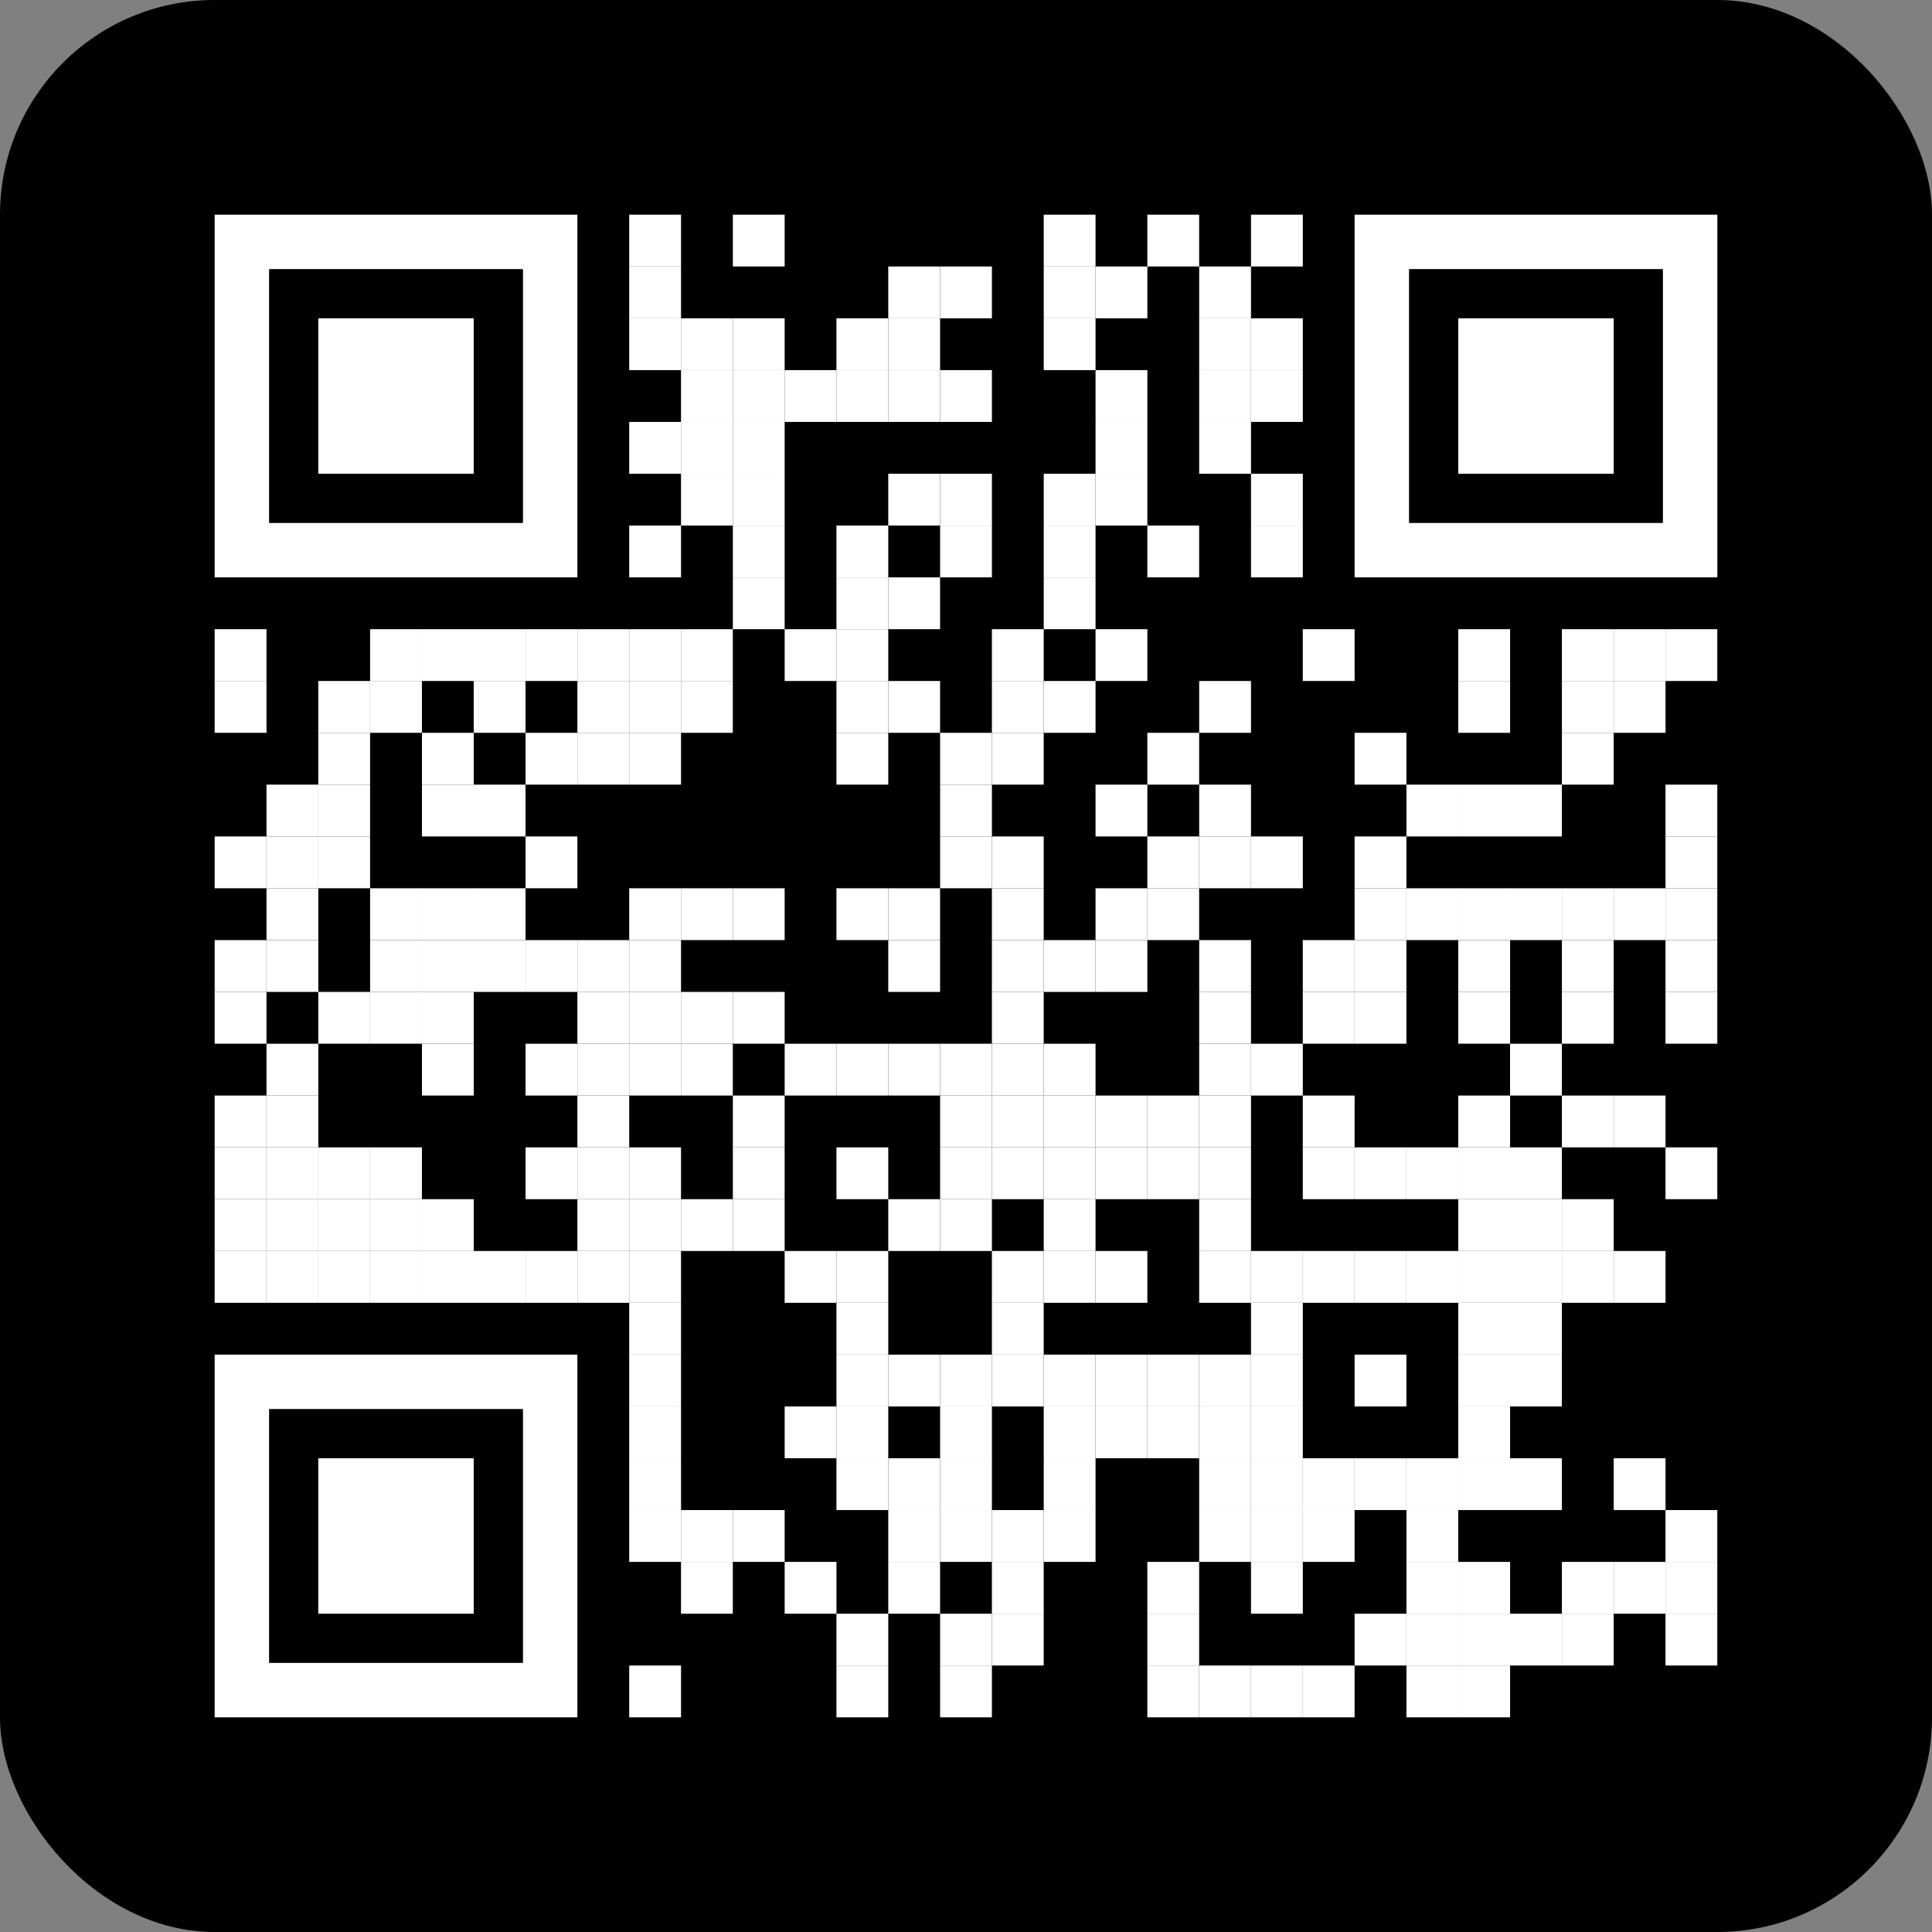 <svg width="72" height="72" viewBox="0 0 72 72" fill="none" xmlns="http://www.w3.org/2000/svg">
<rect x="0" y="0" width="72" height="72" fill="#808080" stroke="none"/>
<rect width="72" height="72" rx="8" fill="black"/>
<rect x="23.449" y="8" width="1.931" height="1.931" fill="white"/>
<rect x="27.311" y="8" width="1.931" height="1.931" fill="white"/>
<rect x="38.897" y="8" width="1.931" height="1.931" fill="white"/>
<rect x="42.758" y="8" width="1.931" height="1.931" fill="white"/>
<rect x="46.621" y="8" width="1.931" height="1.931" fill="white"/>
<rect x="23.449" y="9.931" width="1.931" height="1.931" fill="white"/>
<rect x="33.103" y="9.931" width="1.931" height="1.931" fill="white"/>
<rect x="35.035" y="9.931" width="1.931" height="1.931" fill="white"/>
<rect x="38.897" y="9.931" width="1.931" height="1.931" fill="white"/>
<rect x="40.828" y="9.931" width="1.931" height="1.931" fill="white"/>
<rect x="44.69" y="9.931" width="1.931" height="1.931" fill="white"/>
<rect x="23.449" y="11.862" width="1.931" height="1.931" fill="white"/>
<rect x="25.379" y="11.862" width="1.931" height="1.931" fill="white"/>
<rect x="27.311" y="11.862" width="1.931" height="1.931" fill="white"/>
<rect x="31.172" y="11.862" width="1.931" height="1.931" fill="white"/>
<rect x="33.103" y="11.862" width="1.931" height="1.931" fill="white"/>
<rect x="38.897" y="11.862" width="1.931" height="1.931" fill="white"/>
<rect x="44.69" y="11.862" width="1.931" height="1.931" fill="white"/>
<rect x="46.621" y="11.862" width="1.931" height="1.931" fill="white"/>
<rect x="25.379" y="13.793" width="1.931" height="1.931" fill="white"/>
<rect x="27.311" y="13.793" width="1.931" height="1.931" fill="white"/>
<rect x="29.242" y="13.793" width="1.931" height="1.931" fill="white"/>
<rect x="31.172" y="13.793" width="1.931" height="1.931" fill="white"/>
<rect x="33.103" y="13.793" width="1.931" height="1.931" fill="white"/>
<rect x="35.035" y="13.793" width="1.931" height="1.931" fill="white"/>
<rect x="40.828" y="13.793" width="1.931" height="1.931" fill="white"/>
<rect x="44.69" y="13.793" width="1.931" height="1.931" fill="white"/>
<rect x="46.621" y="13.793" width="1.931" height="1.931" fill="white"/>
<rect x="23.449" y="15.724" width="1.931" height="1.931" fill="white"/>
<rect x="25.379" y="15.724" width="1.931" height="1.931" fill="white"/>
<rect x="27.311" y="15.724" width="1.931" height="1.931" fill="white"/>
<rect x="40.828" y="15.724" width="1.931" height="1.931" fill="white"/>
<rect x="44.69" y="15.724" width="1.931" height="1.931" fill="white"/>
<rect x="25.379" y="17.655" width="1.931" height="1.931" fill="white"/>
<rect x="27.311" y="17.655" width="1.931" height="1.931" fill="white"/>
<rect x="33.103" y="17.655" width="1.931" height="1.931" fill="white"/>
<rect x="35.035" y="17.655" width="1.931" height="1.931" fill="white"/>
<rect x="38.897" y="17.655" width="1.931" height="1.931" fill="white"/>
<rect x="40.828" y="17.655" width="1.931" height="1.931" fill="white"/>
<rect x="46.621" y="17.655" width="1.931" height="1.931" fill="white"/>
<rect x="23.449" y="19.586" width="1.931" height="1.931" fill="white"/>
<rect x="27.311" y="19.586" width="1.931" height="1.931" fill="white"/>
<rect x="31.172" y="19.586" width="1.931" height="1.931" fill="white"/>
<rect x="35.035" y="19.586" width="1.931" height="1.931" fill="white"/>
<rect x="38.897" y="19.586" width="1.931" height="1.931" fill="white"/>
<rect x="42.758" y="19.586" width="1.931" height="1.931" fill="white"/>
<rect x="46.621" y="19.586" width="1.931" height="1.931" fill="white"/>
<rect x="27.311" y="21.517" width="1.931" height="1.931" fill="white"/>
<rect x="31.172" y="21.517" width="1.931" height="1.931" fill="white"/>
<rect x="33.103" y="21.517" width="1.931" height="1.931" fill="white"/>
<rect x="38.897" y="21.517" width="1.931" height="1.931" fill="white"/>
<rect x="8" y="23.448" width="1.931" height="1.931" fill="white"/>
<rect x="13.793" y="23.448" width="1.931" height="1.931" fill="white"/>
<rect x="15.725" y="23.448" width="1.931" height="1.931" fill="white"/>
<rect x="17.654" y="23.448" width="1.931" height="1.931" fill="white"/>
<rect x="19.586" y="23.448" width="1.931" height="1.931" fill="white"/>
<rect x="21.518" y="23.448" width="1.931" height="1.931" fill="white"/>
<rect x="23.449" y="23.448" width="1.931" height="1.931" fill="white"/>
<rect x="25.379" y="23.448" width="1.931" height="1.931" fill="white"/>
<rect x="29.242" y="23.448" width="1.931" height="1.931" fill="white"/>
<rect x="31.172" y="23.448" width="1.931" height="1.931" fill="white"/>
<rect x="36.965" y="23.448" width="1.931" height="1.931" fill="white"/>
<rect x="40.828" y="23.448" width="1.931" height="1.931" fill="white"/>
<rect x="48.551" y="23.448" width="1.931" height="1.931" fill="white"/>
<rect x="54.346" y="23.448" width="1.931" height="1.931" fill="white"/>
<rect x="58.207" y="23.448" width="1.931" height="1.931" fill="white"/>
<rect x="60.139" y="23.448" width="1.931" height="1.931" fill="white"/>
<rect x="62.068" y="23.448" width="1.931" height="1.931" fill="white"/>
<rect x="8" y="25.379" width="1.931" height="1.931" fill="white"/>
<rect x="11.861" y="25.379" width="1.931" height="1.931" fill="white"/>
<rect x="13.793" y="25.379" width="1.931" height="1.931" fill="white"/>
<rect x="17.654" y="25.379" width="1.931" height="1.931" fill="white"/>
<rect x="21.518" y="25.379" width="1.931" height="1.931" fill="white"/>
<rect x="23.449" y="25.379" width="1.931" height="1.931" fill="white"/>
<rect x="25.379" y="25.379" width="1.931" height="1.931" fill="white"/>
<rect x="31.172" y="25.379" width="1.931" height="1.931" fill="white"/>
<rect x="33.103" y="25.379" width="1.931" height="1.931" fill="white"/>
<rect x="36.965" y="25.379" width="1.931" height="1.931" fill="white"/>
<rect x="38.897" y="25.379" width="1.931" height="1.931" fill="white"/>
<rect x="44.69" y="25.379" width="1.931" height="1.931" fill="white"/>
<rect x="54.346" y="25.379" width="1.931" height="1.931" fill="white"/>
<rect x="58.207" y="25.379" width="1.931" height="1.931" fill="white"/>
<rect x="60.139" y="25.379" width="1.931" height="1.931" fill="white"/>
<rect x="11.861" y="27.31" width="1.931" height="1.931" fill="white"/>
<rect x="15.725" y="27.31" width="1.931" height="1.931" fill="white"/>
<rect x="19.586" y="27.31" width="1.931" height="1.931" fill="white"/>
<rect x="21.518" y="27.31" width="1.931" height="1.931" fill="white"/>
<rect x="23.449" y="27.31" width="1.931" height="1.931" fill="white"/>
<rect x="31.172" y="27.31" width="1.931" height="1.931" fill="white"/>
<rect x="35.035" y="27.31" width="1.931" height="1.931" fill="white"/>
<rect x="36.965" y="27.31" width="1.931" height="1.931" fill="white"/>
<rect x="42.758" y="27.31" width="1.931" height="1.931" fill="white"/>
<rect x="50.482" y="27.31" width="1.931" height="1.931" fill="white"/>
<rect x="58.207" y="27.31" width="1.931" height="1.931" fill="white"/>
<rect x="9.932" y="29.241" width="1.931" height="1.931" fill="white"/>
<rect x="11.861" y="29.241" width="1.931" height="1.931" fill="white"/>
<rect x="15.725" y="29.241" width="1.931" height="1.931" fill="white"/>
<rect x="17.654" y="29.241" width="1.931" height="1.931" fill="white"/>
<rect x="35.035" y="29.241" width="1.931" height="1.931" fill="white"/>
<rect x="40.828" y="29.241" width="1.931" height="1.931" fill="white"/>
<rect x="44.69" y="29.241" width="1.931" height="1.931" fill="white"/>
<rect x="52.414" y="29.241" width="1.931" height="1.931" fill="white"/>
<rect x="54.346" y="29.241" width="1.931" height="1.931" fill="white"/>
<rect x="56.275" y="29.241" width="1.931" height="1.931" fill="white"/>
<rect x="62.068" y="29.241" width="1.931" height="1.931" fill="white"/>
<rect x="8" y="31.172" width="1.931" height="1.931" fill="white"/>
<rect x="9.932" y="31.172" width="1.931" height="1.931" fill="white"/>
<rect x="11.861" y="31.172" width="1.931" height="1.931" fill="white"/>
<rect x="19.586" y="31.172" width="1.931" height="1.931" fill="white"/>
<rect x="35.035" y="31.172" width="1.931" height="1.931" fill="white"/>
<rect x="36.965" y="31.172" width="1.931" height="1.931" fill="white"/>
<rect x="42.758" y="31.172" width="1.931" height="1.931" fill="white"/>
<rect x="44.69" y="31.172" width="1.931" height="1.931" fill="white"/>
<rect x="46.621" y="31.172" width="1.931" height="1.931" fill="white"/>
<rect x="50.482" y="31.172" width="1.931" height="1.931" fill="white"/>
<rect x="62.068" y="31.172" width="1.931" height="1.931" fill="white"/>
<rect x="9.932" y="33.103" width="1.931" height="1.931" fill="white"/>
<rect x="13.793" y="33.103" width="1.931" height="1.931" fill="white"/>
<rect x="15.725" y="33.103" width="1.931" height="1.931" fill="white"/>
<rect x="17.654" y="33.103" width="1.931" height="1.931" fill="white"/>
<rect x="23.449" y="33.103" width="1.931" height="1.931" fill="white"/>
<rect x="25.379" y="33.103" width="1.931" height="1.931" fill="white"/>
<rect x="27.311" y="33.103" width="1.931" height="1.931" fill="white"/>
<rect x="31.172" y="33.103" width="1.931" height="1.931" fill="white"/>
<rect x="33.103" y="33.103" width="1.931" height="1.931" fill="white"/>
<rect x="36.965" y="33.103" width="1.931" height="1.931" fill="white"/>
<rect x="40.828" y="33.103" width="1.931" height="1.931" fill="white"/>
<rect x="42.758" y="33.103" width="1.931" height="1.931" fill="white"/>
<rect x="50.482" y="33.103" width="1.931" height="1.931" fill="white"/>
<rect x="52.414" y="33.103" width="1.931" height="1.931" fill="white"/>
<rect x="54.346" y="33.103" width="1.931" height="1.931" fill="white"/>
<rect x="56.275" y="33.103" width="1.931" height="1.931" fill="white"/>
<rect x="58.207" y="33.103" width="1.931" height="1.931" fill="white"/>
<rect x="60.139" y="33.103" width="1.931" height="1.931" fill="white"/>
<rect x="62.068" y="33.103" width="1.931" height="1.931" fill="white"/>
<rect x="8" y="35.035" width="1.931" height="1.931" fill="white"/>
<rect x="9.932" y="35.035" width="1.931" height="1.931" fill="white"/>
<rect x="13.793" y="35.035" width="1.931" height="1.931" fill="white"/>
<rect x="15.725" y="35.035" width="1.931" height="1.931" fill="white"/>
<rect x="17.654" y="35.035" width="1.931" height="1.931" fill="white"/>
<rect x="19.586" y="35.035" width="1.931" height="1.931" fill="white"/>
<rect x="21.518" y="35.035" width="1.931" height="1.931" fill="white"/>
<rect x="23.449" y="35.035" width="1.931" height="1.931" fill="white"/>
<rect x="33.103" y="35.035" width="1.931" height="1.931" fill="white"/>
<rect x="36.965" y="35.035" width="1.931" height="1.931" fill="white"/>
<rect x="38.897" y="35.035" width="1.931" height="1.931" fill="white"/>
<rect x="40.828" y="35.035" width="1.931" height="1.931" fill="white"/>
<rect x="44.69" y="35.035" width="1.931" height="1.931" fill="white"/>
<rect x="48.551" y="35.035" width="1.931" height="1.931" fill="white"/>
<rect x="50.482" y="35.035" width="1.931" height="1.931" fill="white"/>
<rect x="54.346" y="35.035" width="1.931" height="1.931" fill="white"/>
<rect x="58.207" y="35.035" width="1.931" height="1.931" fill="white"/>
<rect x="62.068" y="35.035" width="1.931" height="1.931" fill="white"/>
<rect x="8" y="36.965" width="1.931" height="1.931" fill="white"/>
<rect x="11.861" y="36.965" width="1.931" height="1.931" fill="white"/>
<rect x="13.793" y="36.965" width="1.931" height="1.931" fill="white"/>
<rect x="15.725" y="36.965" width="1.931" height="1.931" fill="white"/>
<rect x="21.518" y="36.965" width="1.931" height="1.931" fill="white"/>
<rect x="23.449" y="36.965" width="1.931" height="1.931" fill="white"/>
<rect x="25.379" y="36.965" width="1.931" height="1.931" fill="white"/>
<rect x="27.311" y="36.965" width="1.931" height="1.931" fill="white"/>
<rect x="36.965" y="36.965" width="1.931" height="1.931" fill="white"/>
<rect x="44.69" y="36.965" width="1.931" height="1.931" fill="white"/>
<rect x="48.551" y="36.965" width="1.931" height="1.931" fill="white"/>
<rect x="50.482" y="36.965" width="1.931" height="1.931" fill="white"/>
<rect x="54.346" y="36.965" width="1.931" height="1.931" fill="white"/>
<rect x="58.207" y="36.965" width="1.931" height="1.931" fill="white"/>
<rect x="62.068" y="36.965" width="1.931" height="1.931" fill="white"/>
<rect x="9.932" y="38.897" width="1.931" height="1.931" fill="white"/>
<rect x="15.725" y="38.897" width="1.931" height="1.931" fill="white"/>
<rect x="19.586" y="38.897" width="1.931" height="1.931" fill="white"/>
<rect x="21.518" y="38.897" width="1.931" height="1.931" fill="white"/>
<rect x="23.449" y="38.897" width="1.931" height="1.931" fill="white"/>
<rect x="25.379" y="38.897" width="1.931" height="1.931" fill="white"/>
<rect x="29.242" y="38.897" width="1.931" height="1.931" fill="white"/>
<rect x="31.172" y="38.897" width="1.931" height="1.931" fill="white"/>
<rect x="33.103" y="38.897" width="1.931" height="1.931" fill="white"/>
<rect x="35.035" y="38.897" width="1.931" height="1.931" fill="white"/>
<rect x="36.965" y="38.897" width="1.931" height="1.931" fill="white"/>
<rect x="38.897" y="38.897" width="1.931" height="1.931" fill="white"/>
<rect x="44.69" y="38.897" width="1.931" height="1.931" fill="white"/>
<rect x="46.621" y="38.897" width="1.931" height="1.931" fill="white"/>
<rect x="56.275" y="38.897" width="1.931" height="1.931" fill="white"/>
<rect x="8" y="40.828" width="1.931" height="1.931" fill="white"/>
<rect x="9.932" y="40.828" width="1.931" height="1.931" fill="white"/>
<rect x="21.518" y="40.828" width="1.931" height="1.931" fill="white"/>
<rect x="27.311" y="40.828" width="1.931" height="1.931" fill="white"/>
<rect x="35.035" y="40.828" width="1.931" height="1.931" fill="white"/>
<rect x="36.965" y="40.828" width="1.931" height="1.931" fill="white"/>
<rect x="38.897" y="40.828" width="1.931" height="1.931" fill="white"/>
<rect x="40.828" y="40.828" width="1.931" height="1.931" fill="white"/>
<rect x="42.758" y="40.828" width="1.931" height="1.931" fill="white"/>
<rect x="44.69" y="40.828" width="1.931" height="1.931" fill="white"/>
<rect x="48.551" y="40.828" width="1.931" height="1.931" fill="white"/>
<rect x="54.346" y="40.828" width="1.931" height="1.931" fill="white"/>
<rect x="58.207" y="40.828" width="1.931" height="1.931" fill="white"/>
<rect x="60.139" y="40.828" width="1.931" height="1.931" fill="white"/>
<rect x="8" y="42.759" width="1.931" height="1.931" fill="white"/>
<rect x="9.932" y="42.759" width="1.931" height="1.931" fill="white"/>
<rect x="11.861" y="42.759" width="1.931" height="1.931" fill="white"/>
<rect x="13.793" y="42.759" width="1.931" height="1.931" fill="white"/>
<rect x="19.586" y="42.759" width="1.931" height="1.931" fill="white"/>
<rect x="21.518" y="42.759" width="1.931" height="1.931" fill="white"/>
<rect x="23.449" y="42.759" width="1.931" height="1.931" fill="white"/>
<rect x="27.311" y="42.759" width="1.931" height="1.931" fill="white"/>
<rect x="31.172" y="42.759" width="1.931" height="1.931" fill="white"/>
<rect x="35.035" y="42.759" width="1.931" height="1.931" fill="white"/>
<rect x="36.965" y="42.759" width="1.931" height="1.931" fill="white"/>
<rect x="38.897" y="42.759" width="1.931" height="1.931" fill="white"/>
<rect x="40.828" y="42.759" width="1.931" height="1.931" fill="white"/>
<rect x="42.758" y="42.759" width="1.931" height="1.931" fill="white"/>
<rect x="44.69" y="42.759" width="1.931" height="1.931" fill="white"/>
<rect x="48.551" y="42.759" width="1.931" height="1.931" fill="white"/>
<rect x="50.482" y="42.759" width="1.931" height="1.931" fill="white"/>
<rect x="52.414" y="42.759" width="1.931" height="1.931" fill="white"/>
<rect x="54.346" y="42.759" width="1.931" height="1.931" fill="white"/>
<rect x="56.275" y="42.759" width="1.931" height="1.931" fill="white"/>
<rect x="62.068" y="42.759" width="1.931" height="1.931" fill="white"/>
<rect x="8" y="44.69" width="1.931" height="1.931" fill="white"/>
<rect x="9.932" y="44.69" width="1.931" height="1.931" fill="white"/>
<rect x="11.861" y="44.69" width="1.931" height="1.931" fill="white"/>
<rect x="13.793" y="44.69" width="1.931" height="1.931" fill="white"/>
<rect x="15.725" y="44.69" width="1.931" height="1.931" fill="white"/>
<rect x="21.518" y="44.69" width="1.931" height="1.931" fill="white"/>
<rect x="23.449" y="44.69" width="1.931" height="1.931" fill="white"/>
<rect x="25.379" y="44.69" width="1.931" height="1.931" fill="white"/>
<rect x="27.311" y="44.69" width="1.931" height="1.931" fill="white"/>
<rect x="33.103" y="44.69" width="1.931" height="1.931" fill="white"/>
<rect x="35.035" y="44.69" width="1.931" height="1.931" fill="white"/>
<rect x="38.897" y="44.69" width="1.931" height="1.931" fill="white"/>
<rect x="44.69" y="44.69" width="1.931" height="1.931" fill="white"/>
<rect x="54.346" y="44.69" width="1.931" height="1.931" fill="white"/>
<rect x="56.275" y="44.69" width="1.931" height="1.931" fill="white"/>
<rect x="58.207" y="44.69" width="1.931" height="1.931" fill="white"/>
<rect x="8" y="46.621" width="1.931" height="1.931" fill="white"/>
<rect x="9.932" y="46.621" width="1.931" height="1.931" fill="white"/>
<rect x="11.861" y="46.621" width="1.931" height="1.931" fill="white"/>
<rect x="13.793" y="46.621" width="1.931" height="1.931" fill="white"/>
<rect x="15.725" y="46.621" width="1.931" height="1.931" fill="white"/>
<rect x="17.654" y="46.621" width="1.931" height="1.931" fill="white"/>
<rect x="19.586" y="46.621" width="1.931" height="1.931" fill="white"/>
<rect x="21.518" y="46.621" width="1.931" height="1.931" fill="white"/>
<rect x="23.449" y="46.621" width="1.931" height="1.931" fill="white"/>
<rect x="29.242" y="46.621" width="1.931" height="1.931" fill="white"/>
<rect x="31.172" y="46.621" width="1.931" height="1.931" fill="white"/>
<rect x="36.965" y="46.621" width="1.931" height="1.931" fill="white"/>
<rect x="38.897" y="46.621" width="1.931" height="1.931" fill="white"/>
<rect x="40.828" y="46.621" width="1.931" height="1.931" fill="white"/>
<rect x="44.69" y="46.621" width="1.931" height="1.931" fill="white"/>
<rect x="46.621" y="46.621" width="1.931" height="1.931" fill="white"/>
<rect x="48.551" y="46.621" width="1.931" height="1.931" fill="white"/>
<rect x="50.482" y="46.621" width="1.931" height="1.931" fill="white"/>
<rect x="52.414" y="46.621" width="1.931" height="1.931" fill="white"/>
<rect x="54.346" y="46.621" width="1.931" height="1.931" fill="white"/>
<rect x="56.275" y="46.621" width="1.931" height="1.931" fill="white"/>
<rect x="58.207" y="46.621" width="1.931" height="1.931" fill="white"/>
<rect x="60.139" y="46.621" width="1.931" height="1.931" fill="white"/>
<rect x="23.449" y="48.552" width="1.931" height="1.931" fill="white"/>
<rect x="31.172" y="48.552" width="1.931" height="1.931" fill="white"/>
<rect x="36.965" y="48.552" width="1.931" height="1.931" fill="white"/>
<rect x="46.621" y="48.552" width="1.931" height="1.931" fill="white"/>
<rect x="54.346" y="48.552" width="1.931" height="1.931" fill="white"/>
<rect x="56.275" y="48.552" width="1.931" height="1.931" fill="white"/>
<rect x="23.449" y="50.483" width="1.931" height="1.931" fill="white"/>
<rect x="31.172" y="50.483" width="1.931" height="1.931" fill="white"/>
<rect x="33.103" y="50.483" width="1.931" height="1.931" fill="white"/>
<rect x="35.035" y="50.483" width="1.931" height="1.931" fill="white"/>
<rect x="36.965" y="50.483" width="1.931" height="1.931" fill="white"/>
<rect x="38.897" y="50.483" width="1.931" height="1.931" fill="white"/>
<rect x="40.828" y="50.483" width="1.931" height="1.931" fill="white"/>
<rect x="42.758" y="50.483" width="1.931" height="1.931" fill="white"/>
<rect x="44.69" y="50.483" width="1.931" height="1.931" fill="white"/>
<rect x="46.621" y="50.483" width="1.931" height="1.931" fill="white"/>
<rect x="50.482" y="50.483" width="1.931" height="1.931" fill="white"/>
<rect x="54.346" y="50.483" width="1.931" height="1.931" fill="white"/>
<rect x="56.275" y="50.483" width="1.931" height="1.931" fill="white"/>
<rect x="23.449" y="52.414" width="1.931" height="1.931" fill="white"/>
<rect x="29.242" y="52.414" width="1.931" height="1.931" fill="white"/>
<rect x="31.172" y="52.414" width="1.931" height="1.931" fill="white"/>
<rect x="35.035" y="52.414" width="1.931" height="1.931" fill="white"/>
<rect x="38.897" y="52.414" width="1.931" height="1.931" fill="white"/>
<rect x="40.828" y="52.414" width="1.931" height="1.931" fill="white"/>
<rect x="42.758" y="52.414" width="1.931" height="1.931" fill="white"/>
<rect x="44.69" y="52.414" width="1.931" height="1.931" fill="white"/>
<rect x="46.621" y="52.414" width="1.931" height="1.931" fill="white"/>
<rect x="54.346" y="52.414" width="1.931" height="1.931" fill="white"/>
<rect x="23.449" y="54.345" width="1.931" height="1.931" fill="white"/>
<rect x="31.172" y="54.345" width="1.931" height="1.931" fill="white"/>
<rect x="33.103" y="54.345" width="1.931" height="1.931" fill="white"/>
<rect x="35.035" y="54.345" width="1.931" height="1.931" fill="white"/>
<rect x="38.897" y="54.345" width="1.931" height="1.931" fill="white"/>
<rect x="44.69" y="54.345" width="1.931" height="1.931" fill="white"/>
<rect x="46.621" y="54.345" width="1.931" height="1.931" fill="white"/>
<rect x="48.551" y="54.345" width="1.931" height="1.931" fill="white"/>
<rect x="50.482" y="54.345" width="1.931" height="1.931" fill="white"/>
<rect x="52.414" y="54.345" width="1.931" height="1.931" fill="white"/>
<rect x="54.346" y="54.345" width="1.931" height="1.931" fill="white"/>
<rect x="56.275" y="54.345" width="1.931" height="1.931" fill="white"/>
<rect x="60.139" y="54.345" width="1.931" height="1.931" fill="white"/>
<rect x="23.449" y="56.276" width="1.931" height="1.931" fill="white"/>
<rect x="25.379" y="56.276" width="1.931" height="1.931" fill="white"/>
<rect x="27.311" y="56.276" width="1.931" height="1.931" fill="white"/>
<rect x="33.103" y="56.276" width="1.931" height="1.931" fill="white"/>
<rect x="35.035" y="56.276" width="1.931" height="1.931" fill="white"/>
<rect x="36.965" y="56.276" width="1.931" height="1.931" fill="white"/>
<rect x="38.897" y="56.276" width="1.931" height="1.931" fill="white"/>
<rect x="44.69" y="56.276" width="1.931" height="1.931" fill="white"/>
<rect x="46.621" y="56.276" width="1.931" height="1.931" fill="white"/>
<rect x="48.551" y="56.276" width="1.931" height="1.931" fill="white"/>
<rect x="52.414" y="56.276" width="1.931" height="1.931" fill="white"/>
<rect x="62.068" y="56.276" width="1.931" height="1.931" fill="white"/>
<rect x="25.379" y="58.207" width="1.931" height="1.931" fill="white"/>
<rect x="29.242" y="58.207" width="1.931" height="1.931" fill="white"/>
<rect x="33.103" y="58.207" width="1.931" height="1.931" fill="white"/>
<rect x="36.965" y="58.207" width="1.931" height="1.931" fill="white"/>
<rect x="42.758" y="58.207" width="1.931" height="1.931" fill="white"/>
<rect x="46.621" y="58.207" width="1.931" height="1.931" fill="white"/>
<rect x="52.414" y="58.207" width="1.931" height="1.931" fill="white"/>
<rect x="54.346" y="58.207" width="1.931" height="1.931" fill="white"/>
<rect x="58.207" y="58.207" width="1.931" height="1.931" fill="white"/>
<rect x="60.139" y="58.207" width="1.931" height="1.931" fill="white"/>
<rect x="62.068" y="58.207" width="1.931" height="1.931" fill="white"/>
<rect x="31.172" y="60.138" width="1.931" height="1.931" fill="white"/>
<rect x="35.035" y="60.138" width="1.931" height="1.931" fill="white"/>
<rect x="36.965" y="60.138" width="1.931" height="1.931" fill="white"/>
<rect x="42.758" y="60.138" width="1.931" height="1.931" fill="white"/>
<rect x="50.482" y="60.138" width="1.931" height="1.931" fill="white"/>
<rect x="52.414" y="60.138" width="1.931" height="1.931" fill="white"/>
<rect x="54.346" y="60.138" width="1.931" height="1.931" fill="white"/>
<rect x="56.275" y="60.138" width="1.931" height="1.931" fill="white"/>
<rect x="58.207" y="60.138" width="1.931" height="1.931" fill="white"/>
<rect x="62.068" y="60.138" width="1.931" height="1.931" fill="white"/>
<rect x="23.449" y="62.069" width="1.931" height="1.931" fill="white"/>
<rect x="31.172" y="62.069" width="1.931" height="1.931" fill="white"/>
<rect x="35.035" y="62.069" width="1.931" height="1.931" fill="white"/>
<rect x="42.758" y="62.069" width="1.931" height="1.931" fill="white"/>
<rect x="44.69" y="62.069" width="1.931" height="1.931" fill="white"/>
<rect x="46.621" y="62.069" width="1.931" height="1.931" fill="white"/>
<rect x="48.551" y="62.069" width="1.931" height="1.931" fill="white"/>
<rect x="52.414" y="62.069" width="1.931" height="1.931" fill="white"/>
<rect x="54.346" y="62.069" width="1.931" height="1.931" fill="white"/>
<path fill-rule="evenodd" clip-rule="evenodd" d="M10.028 8H19.49H21.517V10.028V19.49V21.517H19.49H10.028H8V19.49V10.028V8H10.028ZM10.028 19.49H19.49V10.028H10.028V19.49Z" fill="white"/>
<path fill-rule="evenodd" clip-rule="evenodd" d="M52.51 8H61.972H64V10.028V19.49V21.517H61.972H52.51H50.482V19.49V10.028V8H52.51ZM52.51 19.49H61.972V10.028H52.51V19.49Z" fill="white"/>
<path fill-rule="evenodd" clip-rule="evenodd" d="M10.028 50.483H19.49H21.517V52.51V61.972V64H19.49H10.028H8V61.972V52.51V50.483H10.028ZM10.028 61.972H19.49V52.51H10.028V61.972Z" fill="white"/>
<rect x="11.861" y="11.862" width="5.793" height="5.793" fill="white"/>
<rect x="54.346" y="11.862" width="5.793" height="5.793" fill="white"/>
<rect x="11.861" y="54.345" width="5.793" height="5.793" fill="white"/>
</svg>
